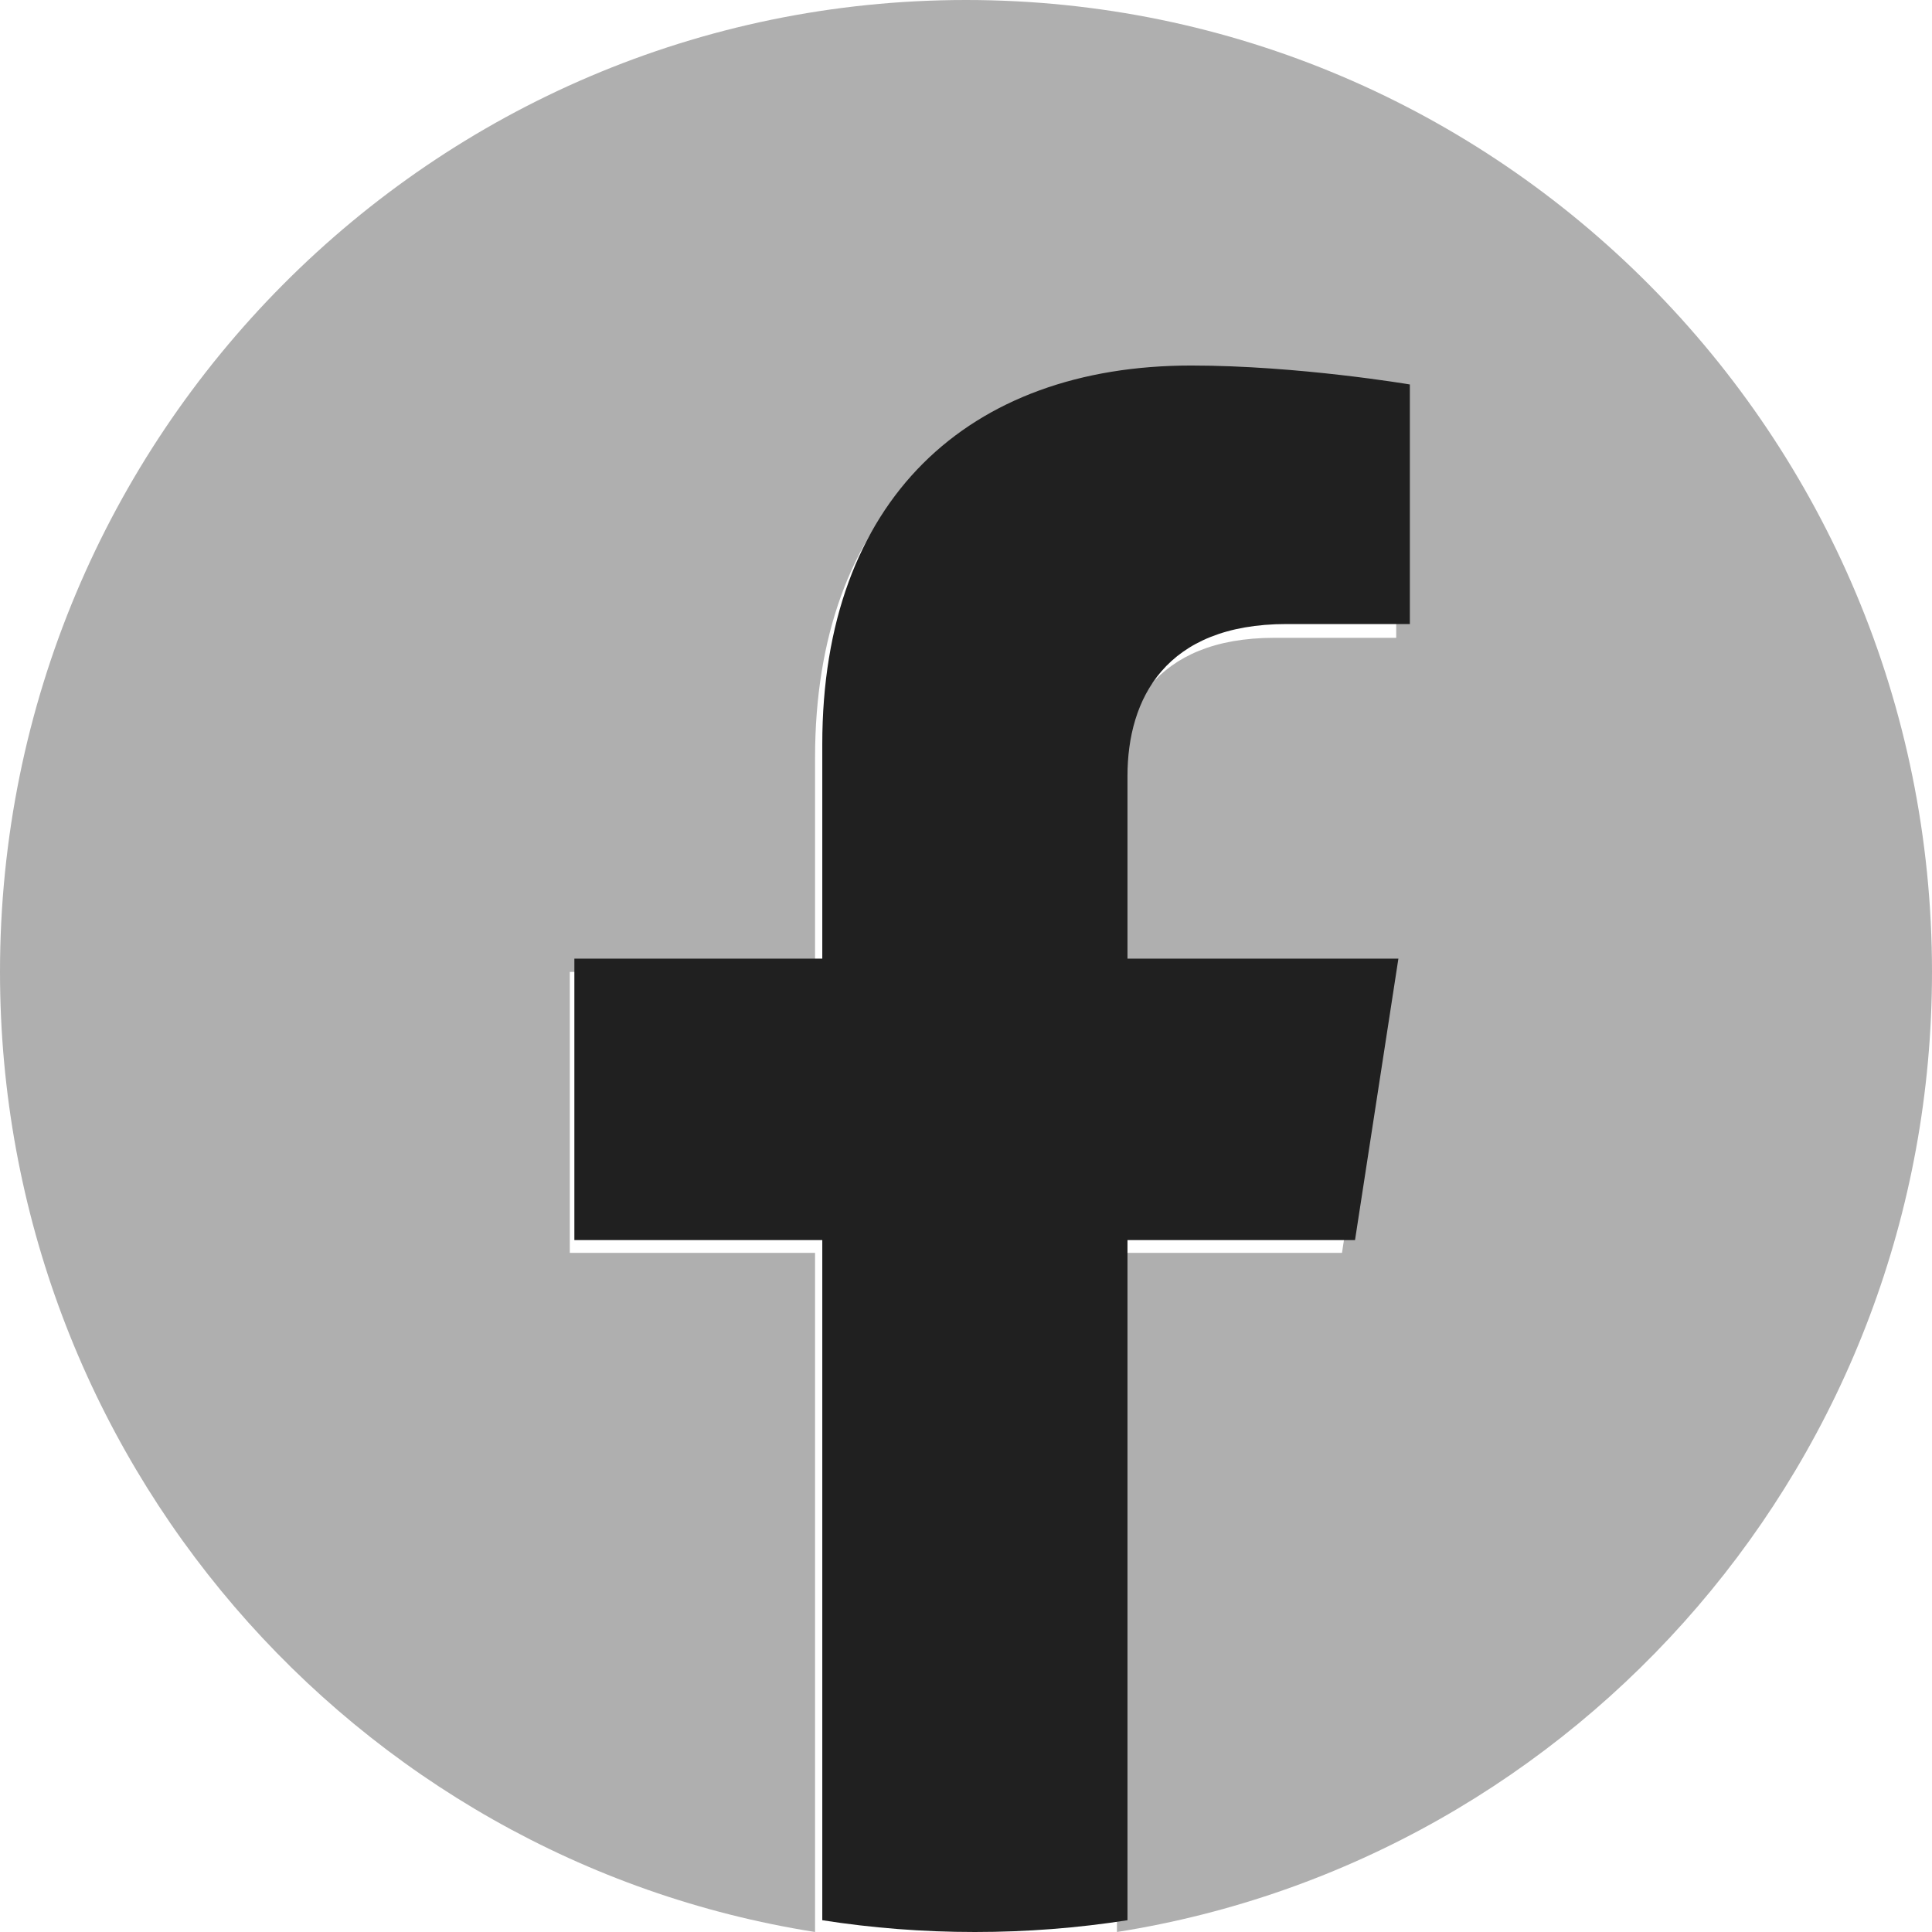 <?xml version="1.0" encoding="UTF-8"?>
<svg width="31px" height="31px" viewBox="0 0 31 31" version="1.1" xmlns="http://www.w3.org/2000/svg" xmlns:xlink="http://www.w3.org/1999/xlink">
    <!-- Generator: Sketch 53.2 (72643) - https://sketchapp.com -->
    <title>fb_icon</title>
    <desc>Created with Sketch.</desc>
    <g id="Landing-Page-and-Hero" stroke="none" stroke-width="1" fill="none" fill-rule="evenodd">
        <g id="cma_3-list-1-copy-35" transform="translate(-585, -3927)" fill-rule="nonzero">
            <g id="fb_icon" transform="translate(585, 3927)">
                <path d="M31,15.595 C31,6.982 24.06,0 15.5,0 C6.94,0 0,6.982 0,15.595 C0,23.378 5.667,29.83 13.078,31 L13.078,20.103 L9.143,20.103 L9.143,15.595 L13.078,15.595 L13.078,12.16 C13.078,8.251 15.392,6.092 18.933,6.092 C20.629,6.092 22.403,6.396 22.403,6.396 L22.403,10.234 L20.448,10.234 C18.523,10.234 17.922,11.437 17.922,12.669 L17.922,15.595 L22.221,15.595 L21.533,20.103 L17.922,20.103 L17.922,31 C25.333,29.83 31,23.378 31,15.595" id="Path" fill="#AFAFAF"></path>
                <path d="M22.438,15.382 L18.091,15.382 L18.091,12.452 C18.091,11.216 18.698,10.013 20.645,10.013 L22.622,10.013 L22.622,6.169 C22.622,6.169 20.827,5.865 19.114,5.865 C15.533,5.865 13.194,8.028 13.194,11.942 L13.194,15.382 L9.216,15.382 L9.216,19.898 L13.194,19.898 L13.194,30.811 C13.992,30.936 14.81,31 15.643,31 C16.475,31 17.294,30.936 18.091,30.811 L18.091,19.898 L21.742,19.898 L22.438,15.382 Z" id="Path" fill="#202020"></path>
            </g>
        </g>
    </g>
</svg>